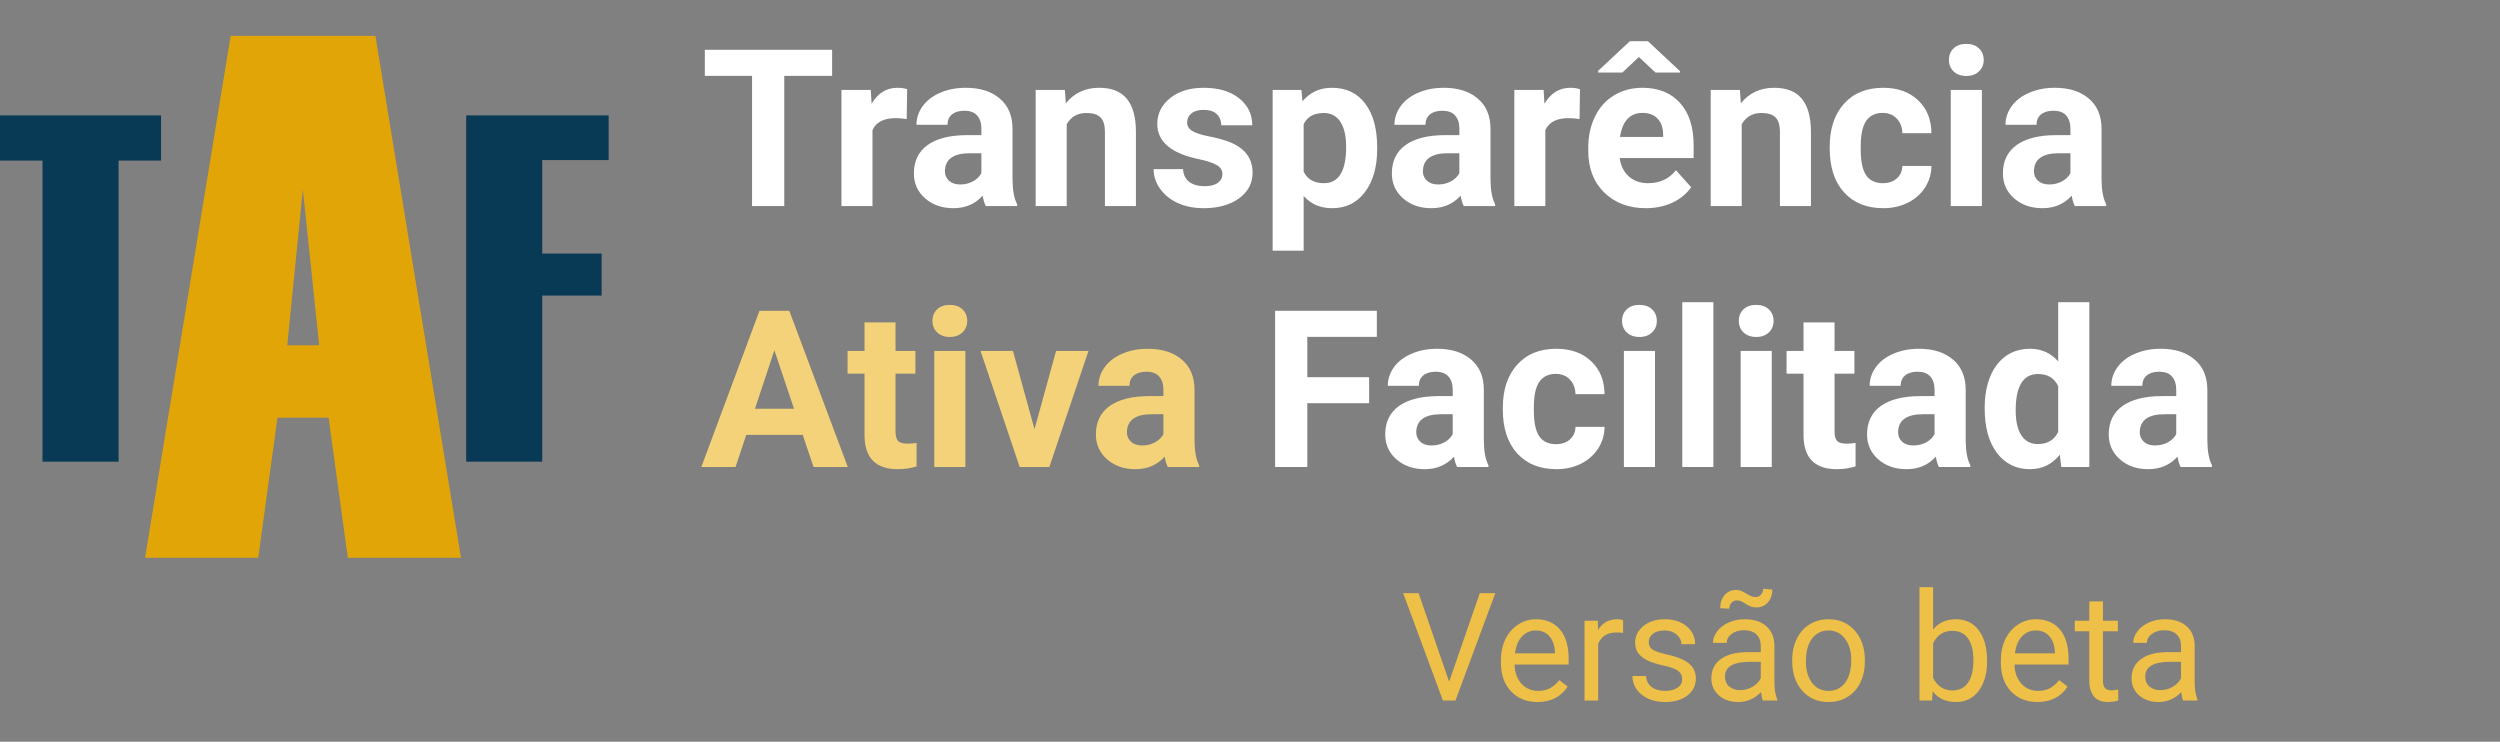 <svg width="182" height="54" viewBox="0 0 182 54" fill="none" xmlns="http://www.w3.org/2000/svg">
<rect x="0" y="0" width="182" height="54" fill="#808080" stroke="none"/>
<path d="M60.578 5.523H57.094V15H54.75V5.523H51.312V3.625H60.578V5.523ZM66.008 8.664C65.701 8.622 65.43 8.602 65.195 8.602C64.341 8.602 63.781 8.891 63.516 9.469V15H61.258V6.547H63.391L63.453 7.555C63.906 6.779 64.534 6.391 65.336 6.391C65.586 6.391 65.82 6.424 66.039 6.492L66.008 8.664ZM71.766 15C71.662 14.797 71.586 14.544 71.539 14.242C70.992 14.852 70.281 15.156 69.406 15.156C68.578 15.156 67.891 14.917 67.344 14.438C66.802 13.958 66.531 13.354 66.531 12.625C66.531 11.729 66.862 11.042 67.523 10.562C68.19 10.083 69.151 9.841 70.406 9.836H71.445V9.352C71.445 8.961 71.344 8.648 71.141 8.414C70.943 8.18 70.628 8.062 70.195 8.062C69.815 8.062 69.516 8.154 69.297 8.336C69.083 8.518 68.977 8.768 68.977 9.086H66.719C66.719 8.596 66.87 8.143 67.172 7.727C67.474 7.31 67.901 6.984 68.453 6.75C69.005 6.51 69.625 6.391 70.312 6.391C71.354 6.391 72.18 6.654 72.789 7.18C73.404 7.701 73.711 8.435 73.711 9.383V13.047C73.716 13.849 73.828 14.456 74.047 14.867V15H71.766ZM69.898 13.43C70.232 13.43 70.539 13.357 70.82 13.211C71.102 13.06 71.31 12.859 71.445 12.609V11.156H70.602C69.471 11.156 68.87 11.547 68.797 12.328L68.789 12.461C68.789 12.742 68.888 12.974 69.086 13.156C69.284 13.338 69.555 13.43 69.898 13.43ZM77.523 6.547L77.594 7.523C78.198 6.768 79.008 6.391 80.023 6.391C80.919 6.391 81.586 6.654 82.023 7.18C82.461 7.706 82.685 8.492 82.695 9.539V15H80.438V9.594C80.438 9.115 80.333 8.768 80.125 8.555C79.917 8.336 79.57 8.227 79.086 8.227C78.451 8.227 77.974 8.497 77.656 9.039V15H75.398V6.547H77.523ZM88.992 12.664C88.992 12.388 88.854 12.172 88.578 12.016C88.307 11.854 87.87 11.711 87.266 11.586C85.255 11.164 84.25 10.31 84.25 9.023C84.25 8.273 84.56 7.648 85.18 7.148C85.805 6.643 86.62 6.391 87.625 6.391C88.698 6.391 89.555 6.643 90.195 7.148C90.841 7.654 91.164 8.31 91.164 9.117H88.906C88.906 8.794 88.802 8.529 88.594 8.32C88.385 8.107 88.06 8 87.617 8C87.237 8 86.943 8.086 86.734 8.258C86.526 8.43 86.422 8.648 86.422 8.914C86.422 9.164 86.539 9.367 86.773 9.523C87.013 9.674 87.414 9.807 87.977 9.922C88.539 10.031 89.013 10.156 89.398 10.297C90.591 10.734 91.188 11.492 91.188 12.57C91.188 13.341 90.857 13.966 90.195 14.445C89.534 14.919 88.68 15.156 87.633 15.156C86.924 15.156 86.294 15.031 85.742 14.781C85.195 14.526 84.766 14.18 84.453 13.742C84.141 13.3 83.984 12.823 83.984 12.312H86.125C86.146 12.713 86.294 13.021 86.57 13.234C86.846 13.448 87.216 13.555 87.68 13.555C88.112 13.555 88.438 13.474 88.656 13.312C88.88 13.146 88.992 12.93 88.992 12.664ZM100.258 10.852C100.258 12.154 99.961 13.198 99.367 13.984C98.779 14.766 97.982 15.156 96.977 15.156C96.122 15.156 95.432 14.859 94.906 14.266V18.25H92.648V6.547H94.742L94.82 7.375C95.367 6.719 96.081 6.391 96.961 6.391C98.003 6.391 98.812 6.776 99.391 7.547C99.969 8.318 100.258 9.38 100.258 10.734V10.852ZM98 10.688C98 9.901 97.859 9.294 97.578 8.867C97.302 8.44 96.898 8.227 96.367 8.227C95.659 8.227 95.172 8.497 94.906 9.039V12.5C95.182 13.057 95.674 13.336 96.383 13.336C97.461 13.336 98 12.453 98 10.688ZM106.562 15C106.458 14.797 106.383 14.544 106.336 14.242C105.789 14.852 105.078 15.156 104.203 15.156C103.375 15.156 102.688 14.917 102.141 14.438C101.599 13.958 101.328 13.354 101.328 12.625C101.328 11.729 101.659 11.042 102.32 10.562C102.987 10.083 103.948 9.841 105.203 9.836H106.242V9.352C106.242 8.961 106.141 8.648 105.938 8.414C105.74 8.18 105.424 8.062 104.992 8.062C104.612 8.062 104.312 8.154 104.094 8.336C103.88 8.518 103.773 8.768 103.773 9.086H101.516C101.516 8.596 101.667 8.143 101.969 7.727C102.271 7.31 102.698 6.984 103.25 6.75C103.802 6.51 104.422 6.391 105.109 6.391C106.151 6.391 106.977 6.654 107.586 7.18C108.201 7.701 108.508 8.435 108.508 9.383V13.047C108.513 13.849 108.625 14.456 108.844 14.867V15H106.562ZM104.695 13.43C105.029 13.43 105.336 13.357 105.617 13.211C105.898 13.06 106.107 12.859 106.242 12.609V11.156H105.398C104.268 11.156 103.667 11.547 103.594 12.328L103.586 12.461C103.586 12.742 103.685 12.974 103.883 13.156C104.081 13.338 104.352 13.43 104.695 13.43ZM114.992 8.664C114.685 8.622 114.414 8.602 114.18 8.602C113.326 8.602 112.766 8.891 112.5 9.469V15H110.242V6.547H112.375L112.438 7.555C112.891 6.779 113.518 6.391 114.32 6.391C114.57 6.391 114.805 6.424 115.023 6.492L114.992 8.664ZM119.82 15.156C118.581 15.156 117.57 14.776 116.789 14.016C116.013 13.255 115.625 12.242 115.625 10.977V10.758C115.625 9.909 115.789 9.151 116.117 8.484C116.445 7.812 116.909 7.297 117.508 6.938C118.112 6.573 118.799 6.391 119.57 6.391C120.727 6.391 121.635 6.755 122.297 7.484C122.964 8.214 123.297 9.247 123.297 10.586V11.508H117.914C117.987 12.06 118.206 12.503 118.57 12.836C118.94 13.169 119.406 13.336 119.969 13.336C120.839 13.336 121.518 13.021 122.008 12.391L123.117 13.633C122.779 14.112 122.32 14.487 121.742 14.758C121.164 15.023 120.523 15.156 119.82 15.156ZM119.562 8.219C119.115 8.219 118.75 8.37 118.469 8.672C118.193 8.974 118.016 9.406 117.938 9.969H121.078V9.789C121.068 9.289 120.932 8.904 120.672 8.633C120.411 8.357 120.042 8.219 119.562 8.219ZM122.312 5.188V5.281H120.516L119.312 4.148L118.109 5.281H116.344V5.156L118.656 3H119.969L122.312 5.188ZM126.664 6.547L126.734 7.523C127.339 6.768 128.148 6.391 129.164 6.391C130.06 6.391 130.727 6.654 131.164 7.18C131.602 7.706 131.826 8.492 131.836 9.539V15H129.578V9.594C129.578 9.115 129.474 8.768 129.266 8.555C129.057 8.336 128.711 8.227 128.227 8.227C127.591 8.227 127.115 8.497 126.797 9.039V15H124.539V6.547H126.664ZM137.07 13.336C137.487 13.336 137.826 13.221 138.086 12.992C138.346 12.763 138.482 12.458 138.492 12.078H140.609C140.604 12.651 140.448 13.177 140.141 13.656C139.833 14.13 139.411 14.5 138.875 14.766C138.344 15.026 137.755 15.156 137.109 15.156C135.901 15.156 134.948 14.773 134.25 14.008C133.552 13.237 133.203 12.175 133.203 10.82V10.672C133.203 9.37 133.549 8.331 134.242 7.555C134.935 6.779 135.885 6.391 137.094 6.391C138.151 6.391 138.997 6.693 139.633 7.297C140.273 7.896 140.599 8.695 140.609 9.695H138.492C138.482 9.258 138.346 8.904 138.086 8.633C137.826 8.357 137.482 8.219 137.055 8.219C136.529 8.219 136.13 8.411 135.859 8.797C135.594 9.177 135.461 9.797 135.461 10.656V10.891C135.461 11.76 135.594 12.385 135.859 12.766C136.125 13.146 136.529 13.336 137.07 13.336ZM144.281 15H142.016V6.547H144.281V15ZM141.883 4.359C141.883 4.021 141.995 3.742 142.219 3.523C142.448 3.305 142.758 3.195 143.148 3.195C143.534 3.195 143.841 3.305 144.07 3.523C144.299 3.742 144.414 4.021 144.414 4.359C144.414 4.703 144.297 4.984 144.062 5.203C143.833 5.422 143.529 5.531 143.148 5.531C142.768 5.531 142.461 5.422 142.227 5.203C141.997 4.984 141.883 4.703 141.883 4.359ZM151.047 15C150.943 14.797 150.867 14.544 150.82 14.242C150.273 14.852 149.562 15.156 148.688 15.156C147.859 15.156 147.172 14.917 146.625 14.438C146.083 13.958 145.812 13.354 145.812 12.625C145.812 11.729 146.143 11.042 146.805 10.562C147.471 10.083 148.432 9.841 149.688 9.836H150.727V9.352C150.727 8.961 150.625 8.648 150.422 8.414C150.224 8.18 149.909 8.062 149.477 8.062C149.096 8.062 148.797 8.154 148.578 8.336C148.365 8.518 148.258 8.768 148.258 9.086H146C146 8.596 146.151 8.143 146.453 7.727C146.755 7.31 147.182 6.984 147.734 6.75C148.286 6.51 148.906 6.391 149.594 6.391C150.635 6.391 151.461 6.654 152.07 7.18C152.685 7.701 152.992 8.435 152.992 9.383V13.047C152.997 13.849 153.109 14.456 153.328 14.867V15H151.047ZM149.18 13.43C149.513 13.43 149.82 13.357 150.102 13.211C150.383 13.06 150.591 12.859 150.727 12.609V11.156H149.883C148.753 11.156 148.151 11.547 148.078 12.328L148.07 12.461C148.07 12.742 148.169 12.974 148.367 13.156C148.565 13.338 148.836 13.43 149.18 13.43ZM99.672 29.352H95.172V34H92.828V22.625H100.234V24.523H95.172V27.461H99.672V29.352ZM106.078 34C105.974 33.797 105.898 33.544 105.852 33.242C105.305 33.852 104.594 34.156 103.719 34.156C102.891 34.156 102.203 33.917 101.656 33.438C101.115 32.958 100.844 32.354 100.844 31.625C100.844 30.729 101.174 30.042 101.836 29.562C102.503 29.083 103.464 28.841 104.719 28.836H105.758V28.352C105.758 27.961 105.656 27.648 105.453 27.414C105.255 27.18 104.94 27.062 104.508 27.062C104.128 27.062 103.828 27.154 103.609 27.336C103.396 27.518 103.289 27.768 103.289 28.086H101.031C101.031 27.596 101.182 27.143 101.484 26.727C101.786 26.31 102.214 25.984 102.766 25.75C103.318 25.51 103.938 25.391 104.625 25.391C105.667 25.391 106.492 25.654 107.102 26.18C107.716 26.701 108.023 27.435 108.023 28.383V32.047C108.029 32.849 108.141 33.456 108.359 33.867V34H106.078ZM104.211 32.43C104.544 32.43 104.852 32.357 105.133 32.211C105.414 32.06 105.622 31.859 105.758 31.609V30.156H104.914C103.784 30.156 103.182 30.547 103.109 31.328L103.102 31.461C103.102 31.742 103.201 31.974 103.398 32.156C103.596 32.339 103.867 32.43 104.211 32.43ZM113.273 32.336C113.69 32.336 114.029 32.221 114.289 31.992C114.549 31.763 114.685 31.458 114.695 31.078H116.812C116.807 31.651 116.651 32.177 116.344 32.656C116.036 33.13 115.615 33.5 115.078 33.766C114.547 34.026 113.958 34.156 113.312 34.156C112.104 34.156 111.151 33.773 110.453 33.008C109.755 32.237 109.406 31.174 109.406 29.82V29.672C109.406 28.37 109.753 27.331 110.445 26.555C111.138 25.779 112.089 25.391 113.297 25.391C114.354 25.391 115.201 25.693 115.836 26.297C116.477 26.896 116.802 27.695 116.812 28.695H114.695C114.685 28.258 114.549 27.904 114.289 27.633C114.029 27.357 113.685 27.219 113.258 27.219C112.732 27.219 112.333 27.412 112.062 27.797C111.797 28.177 111.664 28.797 111.664 29.656V29.891C111.664 30.76 111.797 31.385 112.062 31.766C112.328 32.146 112.732 32.336 113.273 32.336ZM120.484 34H118.219V25.547H120.484V34ZM118.086 23.359C118.086 23.021 118.198 22.742 118.422 22.523C118.651 22.305 118.961 22.195 119.352 22.195C119.737 22.195 120.044 22.305 120.273 22.523C120.503 22.742 120.617 23.021 120.617 23.359C120.617 23.703 120.5 23.984 120.266 24.203C120.036 24.422 119.732 24.531 119.352 24.531C118.971 24.531 118.664 24.422 118.43 24.203C118.201 23.984 118.086 23.703 118.086 23.359ZM124.734 34H122.469V22H124.734V34ZM128.984 34H126.719V25.547H128.984V34ZM126.586 23.359C126.586 23.021 126.698 22.742 126.922 22.523C127.151 22.305 127.461 22.195 127.852 22.195C128.237 22.195 128.544 22.305 128.773 22.523C129.003 22.742 129.117 23.021 129.117 23.359C129.117 23.703 129 23.984 128.766 24.203C128.536 24.422 128.232 24.531 127.852 24.531C127.471 24.531 127.164 24.422 126.93 24.203C126.701 23.984 126.586 23.703 126.586 23.359ZM133.555 23.469V25.547H135V27.203H133.555V31.422C133.555 31.734 133.615 31.958 133.734 32.094C133.854 32.229 134.083 32.297 134.422 32.297C134.672 32.297 134.893 32.279 135.086 32.242V33.953C134.643 34.089 134.188 34.156 133.719 34.156C132.135 34.156 131.328 33.357 131.297 31.758V27.203H130.062V25.547H131.297V23.469H133.555ZM141.156 34C141.052 33.797 140.977 33.544 140.93 33.242C140.383 33.852 139.672 34.156 138.797 34.156C137.969 34.156 137.281 33.917 136.734 33.438C136.193 32.958 135.922 32.354 135.922 31.625C135.922 30.729 136.253 30.042 136.914 29.562C137.581 29.083 138.542 28.841 139.797 28.836H140.836V28.352C140.836 27.961 140.734 27.648 140.531 27.414C140.333 27.18 140.018 27.062 139.586 27.062C139.206 27.062 138.906 27.154 138.688 27.336C138.474 27.518 138.367 27.768 138.367 28.086H136.109C136.109 27.596 136.26 27.143 136.562 26.727C136.865 26.31 137.292 25.984 137.844 25.75C138.396 25.51 139.016 25.391 139.703 25.391C140.745 25.391 141.57 25.654 142.18 26.18C142.794 26.701 143.102 27.435 143.102 28.383V32.047C143.107 32.849 143.219 33.456 143.438 33.867V34H141.156ZM139.289 32.43C139.622 32.43 139.93 32.357 140.211 32.211C140.492 32.06 140.701 31.859 140.836 31.609V30.156H139.992C138.862 30.156 138.26 30.547 138.188 31.328L138.18 31.461C138.18 31.742 138.279 31.974 138.477 32.156C138.674 32.339 138.945 32.43 139.289 32.43ZM144.484 29.711C144.484 28.393 144.779 27.344 145.367 26.562C145.961 25.781 146.771 25.391 147.797 25.391C148.62 25.391 149.299 25.698 149.836 26.312V22H152.102V34H150.062L149.953 33.102C149.391 33.805 148.667 34.156 147.781 34.156C146.786 34.156 145.987 33.766 145.383 32.984C144.784 32.198 144.484 31.107 144.484 29.711ZM146.742 29.875C146.742 30.667 146.88 31.273 147.156 31.695C147.432 32.117 147.833 32.328 148.359 32.328C149.057 32.328 149.549 32.034 149.836 31.445V28.109C149.555 27.521 149.068 27.227 148.375 27.227C147.286 27.227 146.742 28.109 146.742 29.875ZM158.75 34C158.646 33.797 158.57 33.544 158.523 33.242C157.977 33.852 157.266 34.156 156.391 34.156C155.562 34.156 154.875 33.917 154.328 33.438C153.786 32.958 153.516 32.354 153.516 31.625C153.516 30.729 153.846 30.042 154.508 29.562C155.174 29.083 156.135 28.841 157.391 28.836H158.43V28.352C158.43 27.961 158.328 27.648 158.125 27.414C157.927 27.18 157.612 27.062 157.18 27.062C156.799 27.062 156.5 27.154 156.281 27.336C156.068 27.518 155.961 27.768 155.961 28.086H153.703C153.703 27.596 153.854 27.143 154.156 26.727C154.458 26.31 154.885 25.984 155.438 25.75C155.99 25.51 156.609 25.391 157.297 25.391C158.339 25.391 159.164 25.654 159.773 26.18C160.388 26.701 160.695 27.435 160.695 28.383V32.047C160.701 32.849 160.812 33.456 161.031 33.867V34H158.75ZM156.883 32.43C157.216 32.43 157.523 32.357 157.805 32.211C158.086 32.06 158.294 31.859 158.43 31.609V30.156H157.586C156.456 30.156 155.854 30.547 155.781 31.328L155.773 31.461C155.773 31.742 155.872 31.974 156.07 32.156C156.268 32.339 156.539 32.43 156.883 32.43Z" fill="white"/>
<path d="M58.438 31.656H54.328L53.547 34H51.055L55.289 22.625H57.461L61.719 34H59.227L58.438 31.656ZM54.961 29.758H57.805L56.375 25.5L54.961 29.758ZM65.195 23.469V25.547H66.641V27.203H65.195V31.422C65.195 31.734 65.255 31.958 65.375 32.094C65.495 32.229 65.724 32.297 66.062 32.297C66.312 32.297 66.534 32.279 66.727 32.242V33.953C66.284 34.089 65.828 34.156 65.359 34.156C63.776 34.156 62.969 33.357 62.938 31.758V27.203H61.703V25.547H62.938V23.469H65.195ZM70.281 34H68.016V25.547H70.281V34ZM67.883 23.359C67.883 23.021 67.995 22.742 68.219 22.523C68.448 22.305 68.758 22.195 69.148 22.195C69.534 22.195 69.841 22.305 70.07 22.523C70.299 22.742 70.414 23.021 70.414 23.359C70.414 23.703 70.297 23.984 70.062 24.203C69.833 24.422 69.529 24.531 69.148 24.531C68.768 24.531 68.461 24.422 68.227 24.203C67.997 23.984 67.883 23.703 67.883 23.359ZM75.312 31.242L76.883 25.547H79.242L76.391 34H74.234L71.383 25.547H73.742L75.312 31.242ZM85.016 34C84.912 33.797 84.836 33.544 84.789 33.242C84.242 33.852 83.531 34.156 82.656 34.156C81.828 34.156 81.141 33.917 80.594 33.438C80.052 32.958 79.781 32.354 79.781 31.625C79.781 30.729 80.112 30.042 80.773 29.562C81.44 29.083 82.401 28.841 83.656 28.836H84.695V28.352C84.695 27.961 84.594 27.648 84.391 27.414C84.193 27.18 83.878 27.062 83.445 27.062C83.065 27.062 82.766 27.154 82.547 27.336C82.333 27.518 82.227 27.768 82.227 28.086H79.969C79.969 27.596 80.12 27.143 80.422 26.727C80.724 26.31 81.151 25.984 81.703 25.75C82.255 25.51 82.875 25.391 83.562 25.391C84.604 25.391 85.43 25.654 86.039 26.18C86.654 26.701 86.961 27.435 86.961 28.383V32.047C86.966 32.849 87.078 33.456 87.297 33.867V34H85.016ZM83.148 32.43C83.482 32.43 83.789 32.357 84.07 32.211C84.352 32.06 84.56 31.859 84.695 31.609V30.156H83.852C82.721 30.156 82.12 30.547 82.047 31.328L82.039 31.461C82.039 31.742 82.138 31.974 82.336 32.156C82.534 32.339 82.805 32.43 83.148 32.43Z" fill="#F4D279"/>
<path d="M11.725 11.69H8.631V33.609H3.094V11.69H0V8.402H11.725V11.69Z" fill="#083A56"/>
<path d="M44.309 11.654H39.475V18.457H43.799V21.516H39.475V33.609H33.938V8.402H44.309V11.654Z" fill="#083A56"/>
<path d="M33.56 40.609H25.322L23.922 30.407H20.199L18.799 40.609H10.56L16.793 2.609H27.329L33.56 40.609ZM23.236 25.134L22.047 13.792L20.912 25.134H23.236Z" fill="#E1A508"/>
<path d="M105.497 49.63L107.731 43.18H108.859L105.958 51H105.045L102.15 43.18H103.273L105.497 49.63ZM111.931 51.107C111.143 51.107 110.502 50.85 110.008 50.334C109.514 49.815 109.267 49.122 109.267 48.255V48.073C109.267 47.496 109.376 46.982 109.595 46.531C109.817 46.077 110.125 45.722 110.519 45.468C110.916 45.21 111.346 45.081 111.808 45.081C112.563 45.081 113.15 45.33 113.569 45.828C113.988 46.325 114.198 47.038 114.198 47.965V48.379H110.261C110.275 48.952 110.442 49.416 110.76 49.77C111.083 50.121 111.491 50.296 111.985 50.296C112.336 50.296 112.633 50.225 112.876 50.081C113.12 49.938 113.333 49.748 113.516 49.512L114.123 49.985C113.636 50.733 112.905 51.107 111.931 51.107ZM111.808 45.898C111.407 45.898 111.07 46.044 110.798 46.338C110.526 46.628 110.357 47.036 110.293 47.562H113.204V47.487C113.175 46.982 113.039 46.592 112.796 46.316C112.552 46.037 112.223 45.898 111.808 45.898ZM118.162 46.08C118.011 46.055 117.848 46.042 117.673 46.042C117.021 46.042 116.579 46.32 116.346 46.875V51H115.353V45.188H116.319L116.335 45.86C116.661 45.341 117.123 45.081 117.721 45.081C117.915 45.081 118.061 45.106 118.162 45.156V46.08ZM122.464 49.459C122.464 49.19 122.362 48.982 122.158 48.835C121.957 48.685 121.604 48.556 121.1 48.449C120.598 48.341 120.199 48.212 119.902 48.062C119.608 47.912 119.39 47.733 119.247 47.525C119.107 47.317 119.037 47.07 119.037 46.784C119.037 46.307 119.238 45.905 119.639 45.575C120.043 45.246 120.559 45.081 121.186 45.081C121.844 45.081 122.378 45.251 122.786 45.591C123.198 45.931 123.404 46.367 123.404 46.897H122.405C122.405 46.624 122.288 46.39 122.056 46.193C121.826 45.996 121.536 45.898 121.186 45.898C120.824 45.898 120.541 45.976 120.337 46.134C120.133 46.291 120.031 46.497 120.031 46.752C120.031 46.991 120.126 47.172 120.315 47.294C120.505 47.416 120.847 47.532 121.341 47.643C121.839 47.754 122.242 47.887 122.55 48.041C122.858 48.194 123.085 48.381 123.232 48.599C123.382 48.814 123.458 49.077 123.458 49.389C123.458 49.908 123.25 50.325 122.834 50.64C122.419 50.952 121.88 51.107 121.218 51.107C120.752 51.107 120.34 51.025 119.982 50.86C119.624 50.696 119.343 50.467 119.139 50.173C118.939 49.876 118.838 49.555 118.838 49.211H119.832C119.85 49.544 119.982 49.809 120.229 50.006C120.48 50.2 120.81 50.296 121.218 50.296C121.594 50.296 121.895 50.221 122.12 50.071C122.349 49.917 122.464 49.713 122.464 49.459ZM128.34 51C128.283 50.885 128.236 50.681 128.2 50.388C127.738 50.867 127.187 51.107 126.546 51.107C125.973 51.107 125.502 50.946 125.133 50.624C124.768 50.298 124.585 49.886 124.585 49.389C124.585 48.783 124.815 48.315 125.273 47.981C125.735 47.645 126.383 47.477 127.217 47.477H128.184V47.02C128.184 46.673 128.08 46.397 127.873 46.193C127.665 45.985 127.359 45.881 126.954 45.881C126.6 45.881 126.302 45.971 126.062 46.15C125.823 46.329 125.703 46.546 125.703 46.8H124.704C124.704 46.51 124.806 46.23 125.01 45.962C125.217 45.69 125.497 45.475 125.848 45.317C126.202 45.16 126.591 45.081 127.013 45.081C127.683 45.081 128.207 45.249 128.587 45.586C128.966 45.919 129.163 46.379 129.178 46.966V49.641C129.178 50.175 129.246 50.599 129.382 50.914V51H128.34ZM126.691 50.243C127.002 50.243 127.298 50.162 127.577 50.001C127.856 49.84 128.059 49.63 128.184 49.373V48.18H127.405C126.188 48.18 125.579 48.536 125.579 49.249C125.579 49.56 125.683 49.804 125.891 49.98C126.098 50.155 126.365 50.243 126.691 50.243ZM129.027 42.922C129.027 43.309 128.916 43.622 128.694 43.862C128.476 44.102 128.202 44.222 127.873 44.222C127.726 44.222 127.599 44.204 127.491 44.168C127.384 44.132 127.242 44.059 127.067 43.948C126.895 43.837 126.77 43.77 126.691 43.749C126.616 43.724 126.528 43.711 126.428 43.711C126.281 43.711 126.156 43.769 126.052 43.883C125.948 43.994 125.896 44.138 125.896 44.313L125.23 44.275C125.23 43.892 125.337 43.575 125.552 43.325C125.771 43.074 126.046 42.949 126.379 42.949C126.505 42.949 126.618 42.967 126.718 43.002C126.818 43.038 126.954 43.108 127.126 43.212C127.298 43.316 127.429 43.384 127.518 43.416C127.611 43.448 127.713 43.464 127.824 43.464C127.978 43.464 128.105 43.404 128.206 43.282C128.309 43.16 128.361 43.019 128.361 42.857L129.027 42.922ZM130.472 48.041C130.472 47.471 130.583 46.959 130.805 46.504C131.031 46.05 131.342 45.699 131.74 45.452C132.141 45.205 132.597 45.081 133.109 45.081C133.901 45.081 134.54 45.355 135.027 45.903C135.517 46.451 135.763 47.179 135.763 48.089V48.159C135.763 48.724 135.653 49.233 135.435 49.684C135.22 50.132 134.91 50.481 134.506 50.731C134.105 50.982 133.643 51.107 133.12 51.107C132.332 51.107 131.693 50.834 131.203 50.286C130.716 49.738 130.472 49.013 130.472 48.11V48.041ZM131.471 48.159C131.471 48.803 131.62 49.321 131.917 49.711C132.218 50.101 132.619 50.296 133.12 50.296C133.625 50.296 134.026 50.099 134.323 49.706C134.62 49.308 134.769 48.753 134.769 48.041C134.769 47.403 134.617 46.888 134.312 46.494C134.012 46.096 133.611 45.898 133.109 45.898C132.619 45.898 132.223 46.093 131.922 46.483C131.622 46.873 131.471 47.432 131.471 48.159ZM144.657 48.159C144.657 49.047 144.453 49.761 144.045 50.302C143.637 50.839 143.089 51.107 142.401 51.107C141.667 51.107 141.1 50.848 140.699 50.329L140.65 51H139.737V42.75H140.731V45.828C141.132 45.33 141.685 45.081 142.391 45.081C143.096 45.081 143.649 45.348 144.05 45.881C144.455 46.415 144.657 47.145 144.657 48.073V48.159ZM143.664 48.046C143.664 47.369 143.533 46.846 143.271 46.477C143.01 46.109 142.634 45.924 142.144 45.924C141.488 45.924 141.017 46.229 140.731 46.837V49.351C141.035 49.96 141.51 50.264 142.154 50.264C142.631 50.264 143.001 50.08 143.266 49.711C143.531 49.342 143.664 48.787 143.664 48.046ZM148.326 51.107C147.538 51.107 146.897 50.85 146.403 50.334C145.909 49.815 145.662 49.122 145.662 48.255V48.073C145.662 47.496 145.771 46.982 145.989 46.531C146.211 46.077 146.519 45.722 146.913 45.468C147.311 45.21 147.74 45.081 148.202 45.081C148.958 45.081 149.545 45.33 149.964 45.828C150.383 46.325 150.592 47.038 150.592 47.965V48.379H146.655C146.67 48.952 146.836 49.416 147.155 49.77C147.477 50.121 147.885 50.296 148.379 50.296C148.73 50.296 149.028 50.225 149.271 50.081C149.514 49.938 149.728 49.748 149.91 49.512L150.517 49.985C150.03 50.733 149.3 51.107 148.326 51.107ZM148.202 45.898C147.801 45.898 147.465 46.044 147.192 46.338C146.92 46.628 146.752 47.036 146.688 47.562H149.599V47.487C149.57 46.982 149.434 46.592 149.19 46.316C148.947 46.037 148.618 45.898 148.202 45.898ZM153.095 43.781V45.188H154.18V45.956H153.095V49.56C153.095 49.793 153.144 49.969 153.24 50.087C153.337 50.202 153.502 50.259 153.734 50.259C153.849 50.259 154.007 50.237 154.207 50.194V51C153.946 51.072 153.691 51.107 153.444 51.107C153 51.107 152.666 50.973 152.44 50.705C152.214 50.436 152.102 50.055 152.102 49.56V45.956H151.043V45.188H152.102V43.781H153.095ZM158.934 51C158.876 50.885 158.83 50.681 158.794 50.388C158.332 50.867 157.781 51.107 157.14 51.107C156.567 51.107 156.096 50.946 155.727 50.624C155.362 50.298 155.179 49.886 155.179 49.389C155.179 48.783 155.408 48.315 155.867 47.981C156.329 47.645 156.977 47.477 157.811 47.477H158.778V47.02C158.778 46.673 158.674 46.397 158.466 46.193C158.259 45.985 157.952 45.881 157.548 45.881C157.193 45.881 156.896 45.971 156.656 46.15C156.416 46.329 156.296 46.546 156.296 46.8H155.297C155.297 46.51 155.399 46.23 155.604 45.962C155.811 45.69 156.09 45.475 156.441 45.317C156.796 45.16 157.184 45.081 157.607 45.081C158.277 45.081 158.801 45.249 159.181 45.586C159.56 45.919 159.757 46.379 159.771 46.966V49.641C159.771 50.175 159.84 50.599 159.976 50.914V51H158.934ZM157.285 50.243C157.596 50.243 157.892 50.162 158.171 50.001C158.45 49.84 158.653 49.63 158.778 49.373V48.18H157.999C156.782 48.18 156.173 48.536 156.173 49.249C156.173 49.56 156.277 49.804 156.484 49.98C156.692 50.155 156.959 50.243 157.285 50.243Z" fill="#EFC047"/>
</svg>
